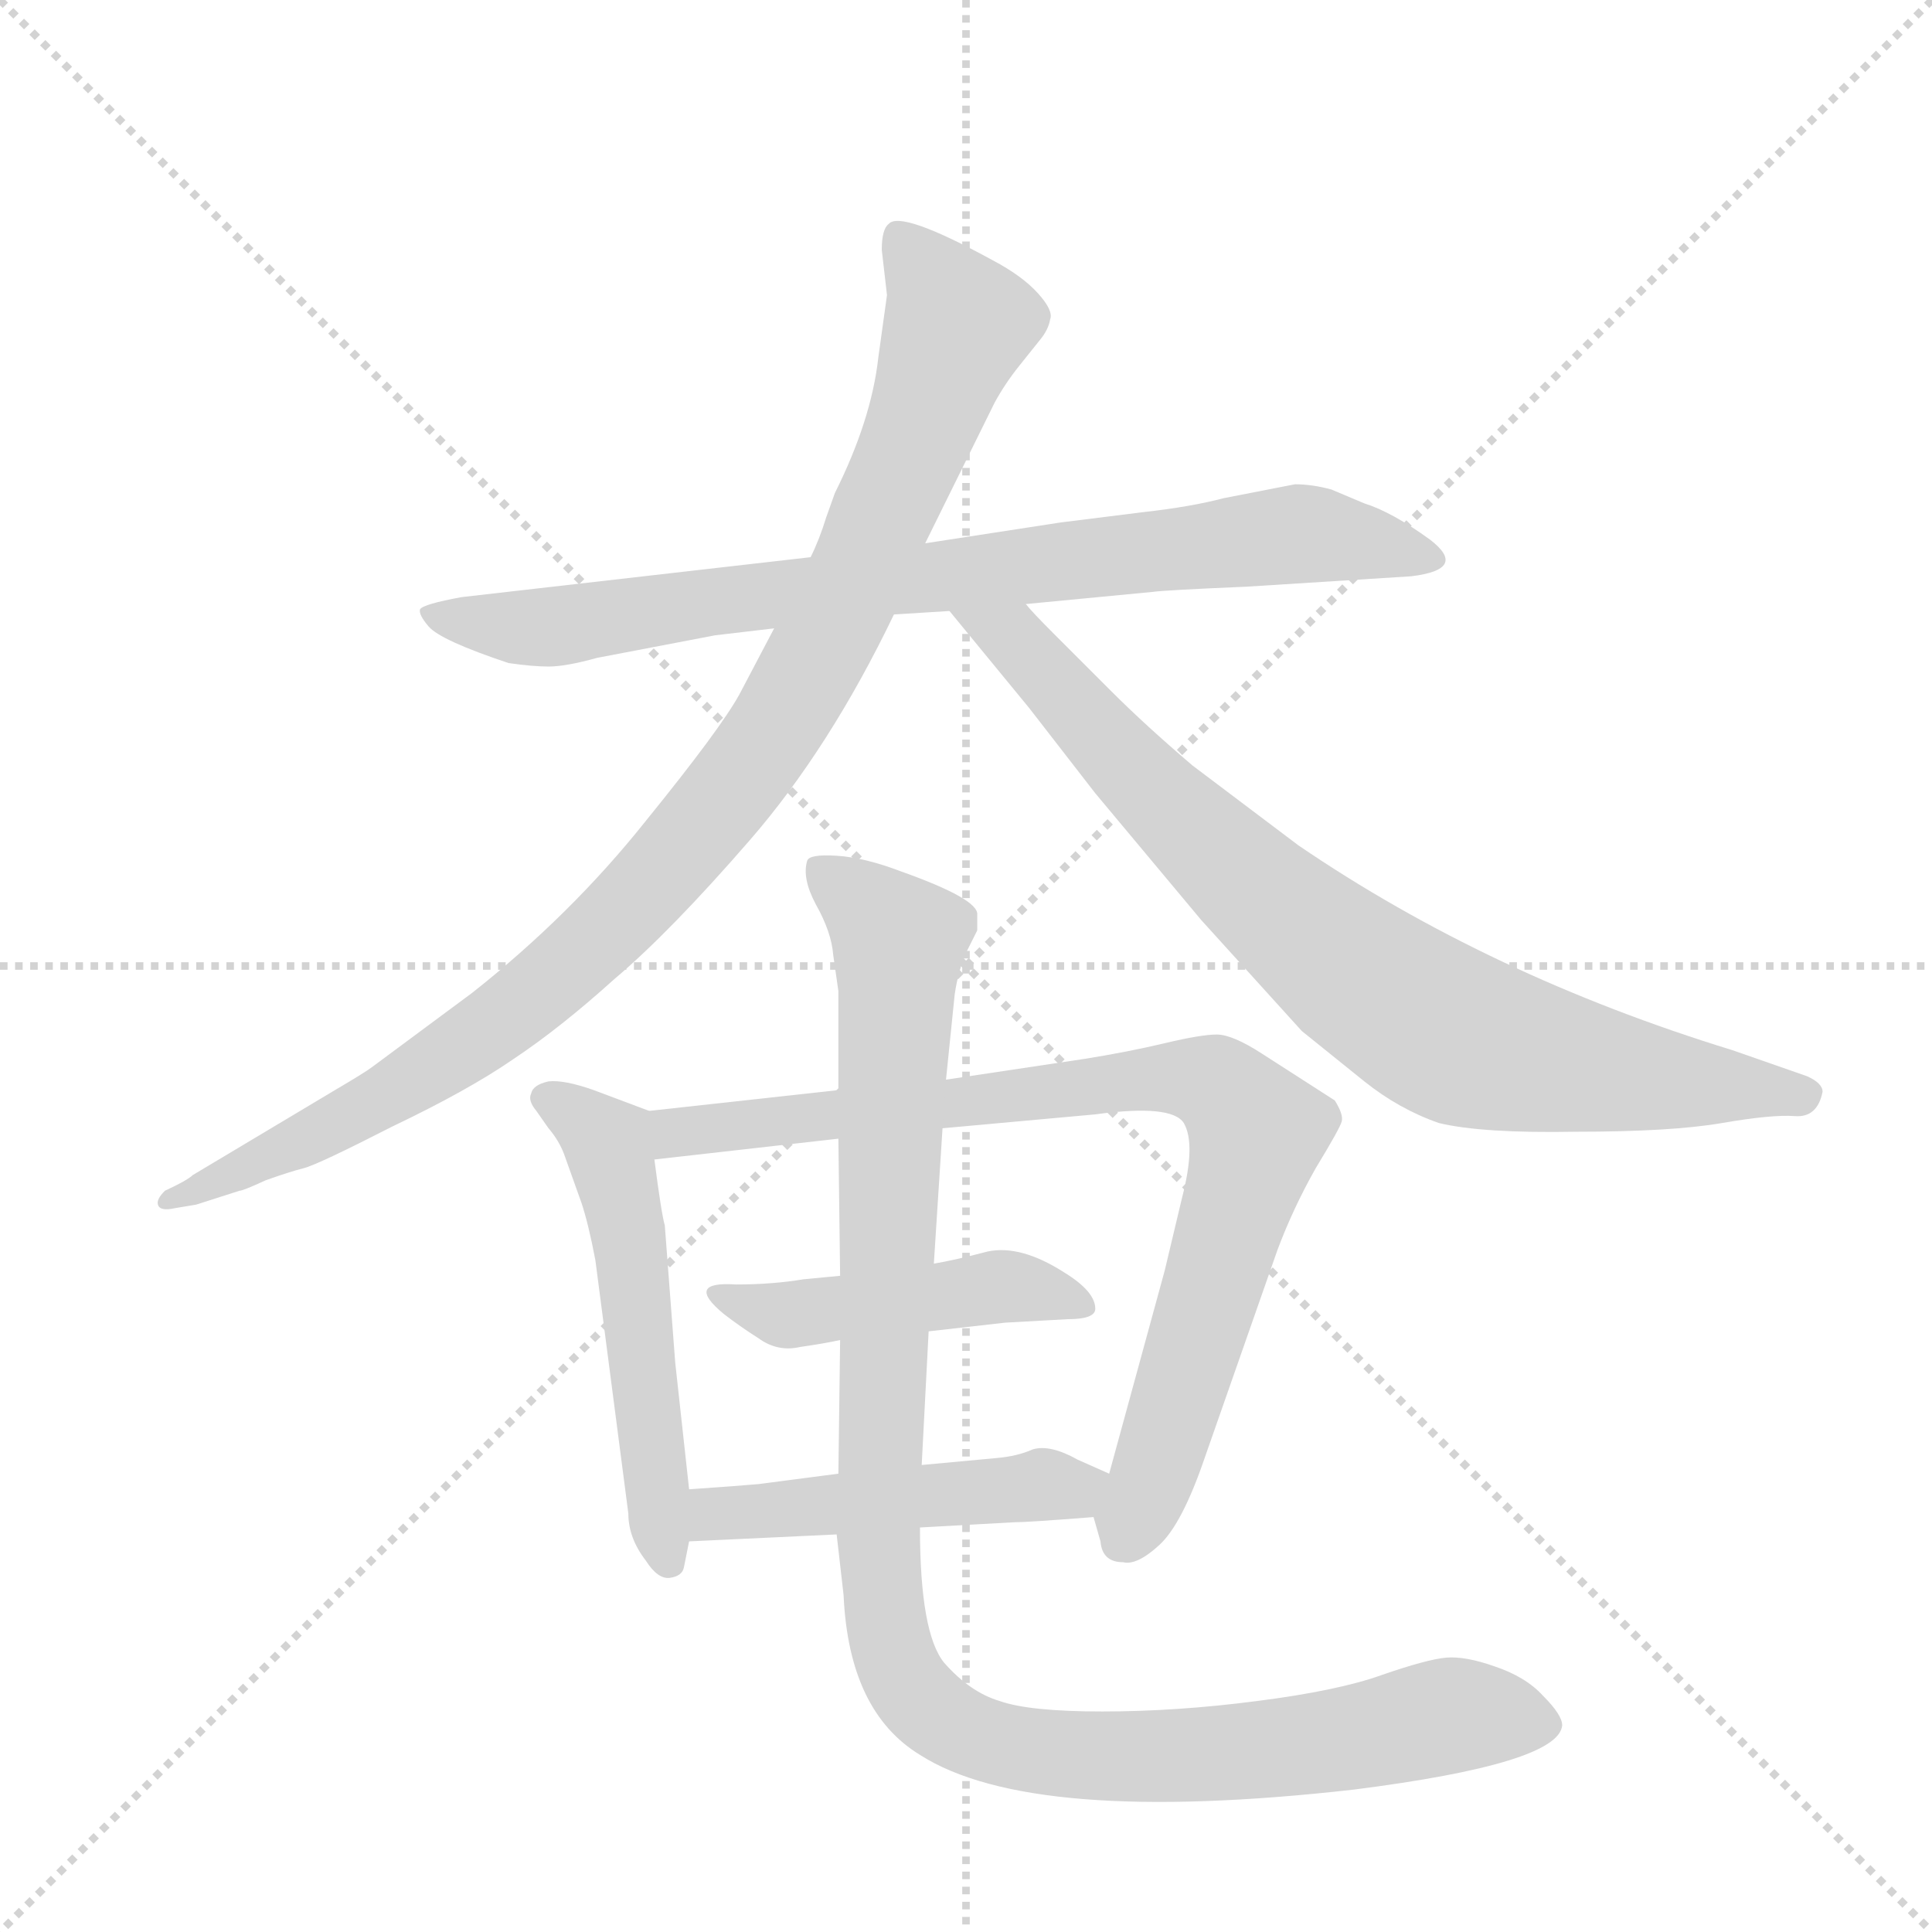 <svg version="1.1" viewBox="0 0 1024 1024" xmlns="http://www.w3.org/2000/svg">
  <g stroke="lightgray" stroke-dasharray="1,1" stroke-width="1" transform="scale(4, 4)">
    <line x1="0" y1="0" x2="256" y2="256"></line>
    <line x1="256" y1="0" x2="0" y2="256"></line>
    <line x1="128" y1="0" x2="128" y2="256"></line>
    <line x1="0" y1="128" x2="256" y2="128"></line>
  </g>
  <g transform="scale(0.92, -0.92) translate(60, -900)">
    <style type="text/css">
      
        @keyframes keyframes0 {
          from {
            stroke: blue;
            stroke-dashoffset: 834;
            stroke-width: 128;
          }
          73% {
            animation-timing-function: step-end;
            stroke: blue;
            stroke-dashoffset: 0;
            stroke-width: 128;
          }
          to {
            stroke: black;
            stroke-width: 1024;
          }
        }
        #make-me-a-hanzi-animation-0 {
          animation: keyframes0 0.929s both;
          animation-delay: 0s;
          animation-timing-function: linear;
        }
      
        @keyframes keyframes1 {
          from {
            stroke: blue;
            stroke-dashoffset: 1021;
            stroke-width: 128;
          }
          77% {
            animation-timing-function: step-end;
            stroke: blue;
            stroke-dashoffset: 0;
            stroke-width: 128;
          }
          to {
            stroke: black;
            stroke-width: 1024;
          }
        }
        #make-me-a-hanzi-animation-1 {
          animation: keyframes1 1.081s both;
          animation-delay: 0.929s;
          animation-timing-function: linear;
        }
      
        @keyframes keyframes2 {
          from {
            stroke: blue;
            stroke-dashoffset: 835;
            stroke-width: 128;
          }
          73% {
            animation-timing-function: step-end;
            stroke: blue;
            stroke-dashoffset: 0;
            stroke-width: 128;
          }
          to {
            stroke: black;
            stroke-width: 1024;
          }
        }
        #make-me-a-hanzi-animation-2 {
          animation: keyframes2 0.93s both;
          animation-delay: 2.01s;
          animation-timing-function: linear;
        }
      
        @keyframes keyframes3 {
          from {
            stroke: blue;
            stroke-dashoffset: 543;
            stroke-width: 128;
          }
          64% {
            animation-timing-function: step-end;
            stroke: blue;
            stroke-dashoffset: 0;
            stroke-width: 128;
          }
          to {
            stroke: black;
            stroke-width: 1024;
          }
        }
        #make-me-a-hanzi-animation-3 {
          animation: keyframes3 0.692s both;
          animation-delay: 2.939s;
          animation-timing-function: linear;
        }
      
        @keyframes keyframes4 {
          from {
            stroke: blue;
            stroke-dashoffset: 864;
            stroke-width: 128;
          }
          74% {
            animation-timing-function: step-end;
            stroke: blue;
            stroke-dashoffset: 0;
            stroke-width: 128;
          }
          to {
            stroke: black;
            stroke-width: 1024;
          }
        }
        #make-me-a-hanzi-animation-4 {
          animation: keyframes4 0.953s both;
          animation-delay: 3.631s;
          animation-timing-function: linear;
        }
      
        @keyframes keyframes5 {
          from {
            stroke: blue;
            stroke-dashoffset: 466;
            stroke-width: 128;
          }
          60% {
            animation-timing-function: step-end;
            stroke: blue;
            stroke-dashoffset: 0;
            stroke-width: 128;
          }
          to {
            stroke: black;
            stroke-width: 1024;
          }
        }
        #make-me-a-hanzi-animation-5 {
          animation: keyframes5 0.629s both;
          animation-delay: 4.584s;
          animation-timing-function: linear;
        }
      
        @keyframes keyframes6 {
          from {
            stroke: blue;
            stroke-dashoffset: 490;
            stroke-width: 128;
          }
          61% {
            animation-timing-function: step-end;
            stroke: blue;
            stroke-dashoffset: 0;
            stroke-width: 128;
          }
          to {
            stroke: black;
            stroke-width: 1024;
          }
        }
        #make-me-a-hanzi-animation-6 {
          animation: keyframes6 0.649s both;
          animation-delay: 5.213s;
          animation-timing-function: linear;
        }
      
        @keyframes keyframes7 {
          from {
            stroke: blue;
            stroke-dashoffset: 1131;
            stroke-width: 128;
          }
          79% {
            animation-timing-function: step-end;
            stroke: blue;
            stroke-dashoffset: 0;
            stroke-width: 128;
          }
          to {
            stroke: black;
            stroke-width: 1024;
          }
        }
        #make-me-a-hanzi-animation-7 {
          animation: keyframes7 1.17s both;
          animation-delay: 5.862s;
          animation-timing-function: linear;
        }
      
    </style>
    
      <path d="M 531 552 L 604 559 Q 611 560 658 562 L 753 568 Q 786 572 764 589 Q 742 605 726 610 L 707 618 Q 696 621 686 621 L 645 613 Q 626 608 599 605 L 551 599 L 473 587 L 407 579 L 206 556 Q 184 552 182 549 Q 181 546 187 539 Q 194 531 233 518 Q 247 516 256 516 Q 266 516 284 521 L 352 534 L 386 538 L 455 546 L 487 548 L 531 552 Z" fill="lightgray"></path>
    
      <path d="M 473 587 L 513 668 Q 519 679 527 689 L 539 704 Q 544 710 545 716 Q 547 721 538 731 Q 529 741 512 750 Q 459 779 452 771 Q 448 768 448 756 L 451 730 L 446 694 Q 442 658 421 616 L 416 602 Q 412 589 407 579 L 386 538 L 366 500 Q 355 480 312 427 Q 269 373 212 328 L 154 285 Q 150 282 133 272 L 51 223 Q 48 220 35 214 Q 30 209 31 206 Q 32 202 41 204 L 53 206 L 78 214 Q 80 214 93 220 Q 107 225 115 227 Q 123 229 166 251 Q 210 272 236 290 Q 263 308 294 336 Q 326 363 372 416 Q 418 469 455 546 L 473 587 Z" fill="lightgray"></path>
    
      <path d="M 990 271 Q 990 276 981 280 L 938 295 Q 798 338 688 413 L 627 459 Q 600 482 580 502 L 548 534 Q 534 548 531 552 C 511 574 468 571 487 548 L 533 492 L 571 443 L 632 370 L 690 306 L 726 277 Q 746 261 769 253 Q 794 247 848 248 Q 903 248 932 253 Q 961 258 974 257 Q 987 256 990 271 Z" fill="lightgray"></path>
    
      <path d="M 337 42 L 329 115 L 323 194 Q 321 201 317 232 C 313 260 315 260 314 260 L 282 272 Q 265 278 256 277 Q 247 275 246 270 Q 244 266 249 260 L 256 250 Q 262 243 265 235 L 275 207 Q 279 195 283 174 L 302 28 Q 302 14 312 1 Q 319 -10 326 -9 Q 333 -8 334 -3 L 337 12 L 337 42 Z" fill="lightgray"></path>
    
      <path d="M 317 232 L 423 244 L 483 250 L 571 258 Q 615 264 622 253 Q 629 241 621 210 L 611 168 L 579 51 C 571 22 569 30 570 26 L 574 12 Q 575 0 587 0 Q 595 -2 608 10 Q 621 22 634 60 L 676 180 Q 685 204 698 227 Q 712 250 713 254 Q 714 258 709 266 L 667 293 Q 650 304 641 304 Q 632 304 611 299 Q 590 294 565 290 L 485 278 L 423 272 L 314 260 C 284 257 287 229 317 232 Z" fill="lightgray"></path>
    
      <path d="M 424 165 L 403 163 Q 385 160 364 160 Q 334 162 357 143 Q 366 136 377 129 Q 388 121 401 124 Q 415 126 424 128 L 475 133 L 519 138 L 555 140 Q 571 140 571 146 Q 571 156 553 167 Q 528 183 509 179 Q 490 174 478 172 L 424 165 Z" fill="lightgray"></path>
    
      <path d="M 423 51 L 377 45 Q 366 44 337 42 C 307 40 307 11 337 12 L 422 16 L 470 20 L 524 23 Q 532 23 570 26 C 600 28 606 39 579 51 L 561 59 Q 545 68 535 65 Q 526 61 514 60 L 471 56 L 423 51 Z" fill="lightgray"></path>
    
      <path d="M 423 244 L 424 165 L 424 128 L 423 51 L 422 16 L 426 -19 Q 429 -86 470 -111 Q 534 -152 720 -131 Q 838 -116 840 -94 Q 840 -88 829 -77 Q 819 -66 801 -60 Q 784 -54 773 -55 Q 762 -56 736 -65 Q 711 -74 664 -80 Q 618 -86 575 -86 Q 533 -86 516 -80 Q 499 -75 484 -58 Q 470 -41 470 20 L 471 56 L 475 133 L 478 172 L 483 250 L 485 278 L 490 327 Q 492 341 497 352 L 503 364 L 503 373 Q 504 382 459 398 Q 438 406 422 407 Q 406 408 405 404 Q 402 394 410 379 Q 419 363 420 350 L 423 329 L 423 272 L 423 244 Z" fill="lightgray"></path>
    
    
      <clipPath id="make-me-a-hanzi-clip-0">
        <path d="M 531 552 L 604 559 Q 611 560 658 562 L 753 568 Q 786 572 764 589 Q 742 605 726 610 L 707 618 Q 696 621 686 621 L 645 613 Q 626 608 599 605 L 551 599 L 473 587 L 407 579 L 206 556 Q 184 552 182 549 Q 181 546 187 539 Q 194 531 233 518 Q 247 516 256 516 Q 266 516 284 521 L 352 534 L 386 538 L 455 546 L 487 548 L 531 552 Z"></path>
      </clipPath>
      <path clip-path="url(#make-me-a-hanzi-clip-0)" d="M 188 546 L 252 538 L 689 593 L 760 577" fill="none" id="make-me-a-hanzi-animation-0" stroke-dasharray="706 1412" stroke-linecap="round"></path>
    
      <clipPath id="make-me-a-hanzi-clip-1">
        <path d="M 473 587 L 513 668 Q 519 679 527 689 L 539 704 Q 544 710 545 716 Q 547 721 538 731 Q 529 741 512 750 Q 459 779 452 771 Q 448 768 448 756 L 451 730 L 446 694 Q 442 658 421 616 L 416 602 Q 412 589 407 579 L 386 538 L 366 500 Q 355 480 312 427 Q 269 373 212 328 L 154 285 Q 150 282 133 272 L 51 223 Q 48 220 35 214 Q 30 209 31 206 Q 32 202 41 204 L 53 206 L 78 214 Q 80 214 93 220 Q 107 225 115 227 Q 123 229 166 251 Q 210 272 236 290 Q 263 308 294 336 Q 326 363 372 416 Q 418 469 455 546 L 473 587 Z"></path>
      </clipPath>
      <path clip-path="url(#make-me-a-hanzi-clip-1)" d="M 458 761 L 492 713 L 426 551 L 373 460 L 302 376 L 229 312 L 166 270 L 37 208" fill="none" id="make-me-a-hanzi-animation-1" stroke-dasharray="893 1786" stroke-linecap="round"></path>
    
      <clipPath id="make-me-a-hanzi-clip-2">
        <path d="M 990 271 Q 990 276 981 280 L 938 295 Q 798 338 688 413 L 627 459 Q 600 482 580 502 L 548 534 Q 534 548 531 552 C 511 574 468 571 487 548 L 533 492 L 571 443 L 632 370 L 690 306 L 726 277 Q 746 261 769 253 Q 794 247 848 248 Q 903 248 932 253 Q 961 258 974 257 Q 987 256 990 271 Z"></path>
      </clipPath>
      <path clip-path="url(#make-me-a-hanzi-clip-2)" d="M 495 545 L 530 527 L 652 397 L 750 319 L 784 301 L 824 291 L 979 269" fill="none" id="make-me-a-hanzi-animation-2" stroke-dasharray="707 1414" stroke-linecap="round"></path>
    
      <clipPath id="make-me-a-hanzi-clip-3">
        <path d="M 337 42 L 329 115 L 323 194 Q 321 201 317 232 C 313 260 315 260 314 260 L 282 272 Q 265 278 256 277 Q 247 275 246 270 Q 244 266 249 260 L 256 250 Q 262 243 265 235 L 275 207 Q 279 195 283 174 L 302 28 Q 302 14 312 1 Q 319 -10 326 -9 Q 333 -8 334 -3 L 337 12 L 337 42 Z"></path>
      </clipPath>
      <path clip-path="url(#make-me-a-hanzi-clip-3)" d="M 255 267 L 290 242 L 296 220 L 325 1" fill="none" id="make-me-a-hanzi-animation-3" stroke-dasharray="415 830" stroke-linecap="round"></path>
    
      <clipPath id="make-me-a-hanzi-clip-4">
        <path d="M 317 232 L 423 244 L 483 250 L 571 258 Q 615 264 622 253 Q 629 241 621 210 L 611 168 L 579 51 C 571 22 569 30 570 26 L 574 12 Q 575 0 587 0 Q 595 -2 608 10 Q 621 22 634 60 L 676 180 Q 685 204 698 227 Q 712 250 713 254 Q 714 258 709 266 L 667 293 Q 650 304 641 304 Q 632 304 611 299 Q 590 294 565 290 L 485 278 L 423 272 L 314 260 C 284 257 287 229 317 232 Z"></path>
      </clipPath>
      <path clip-path="url(#make-me-a-hanzi-clip-4)" d="M 324 240 L 330 248 L 592 278 L 624 280 L 646 272 L 664 248 L 659 224 L 603 45 L 586 12" fill="none" id="make-me-a-hanzi-animation-4" stroke-dasharray="736 1472" stroke-linecap="round"></path>
    
      <clipPath id="make-me-a-hanzi-clip-5">
        <path d="M 424 165 L 403 163 Q 385 160 364 160 Q 334 162 357 143 Q 366 136 377 129 Q 388 121 401 124 Q 415 126 424 128 L 475 133 L 519 138 L 555 140 Q 571 140 571 146 Q 571 156 553 167 Q 528 183 509 179 Q 490 174 478 172 L 424 165 Z"></path>
      </clipPath>
      <path clip-path="url(#make-me-a-hanzi-clip-5)" d="M 357 153 L 394 142 L 516 159 L 563 149" fill="none" id="make-me-a-hanzi-animation-5" stroke-dasharray="338 676" stroke-linecap="round"></path>
    
      <clipPath id="make-me-a-hanzi-clip-6">
        <path d="M 423 51 L 377 45 Q 366 44 337 42 C 307 40 307 11 337 12 L 422 16 L 470 20 L 524 23 Q 532 23 570 26 C 600 28 606 39 579 51 L 561 59 Q 545 68 535 65 Q 526 61 514 60 L 471 56 L 423 51 Z"></path>
      </clipPath>
      <path clip-path="url(#make-me-a-hanzi-clip-6)" d="M 344 20 L 352 28 L 547 45 L 556 41 L 572 47" fill="none" id="make-me-a-hanzi-animation-6" stroke-dasharray="362 724" stroke-linecap="round"></path>
    
      <clipPath id="make-me-a-hanzi-clip-7">
        <path d="M 423 244 L 424 165 L 424 128 L 423 51 L 422 16 L 426 -19 Q 429 -86 470 -111 Q 534 -152 720 -131 Q 838 -116 840 -94 Q 840 -88 829 -77 Q 819 -66 801 -60 Q 784 -54 773 -55 Q 762 -56 736 -65 Q 711 -74 664 -80 Q 618 -86 575 -86 Q 533 -86 516 -80 Q 499 -75 484 -58 Q 470 -41 470 20 L 471 56 L 475 133 L 478 172 L 483 250 L 485 278 L 490 327 Q 492 341 497 352 L 503 364 L 503 373 Q 504 382 459 398 Q 438 406 422 407 Q 406 408 405 404 Q 402 394 410 379 Q 419 363 420 350 L 423 329 L 423 272 L 423 244 Z"></path>
      </clipPath>
      <path clip-path="url(#make-me-a-hanzi-clip-7)" d="M 412 398 L 458 358 L 446 13 L 451 -41 L 465 -74 L 493 -97 L 521 -106 L 590 -113 L 684 -107 L 777 -88 L 831 -93" fill="none" id="make-me-a-hanzi-animation-7" stroke-dasharray="1003 2006" stroke-linecap="round"></path>
    
  </g>
</svg>